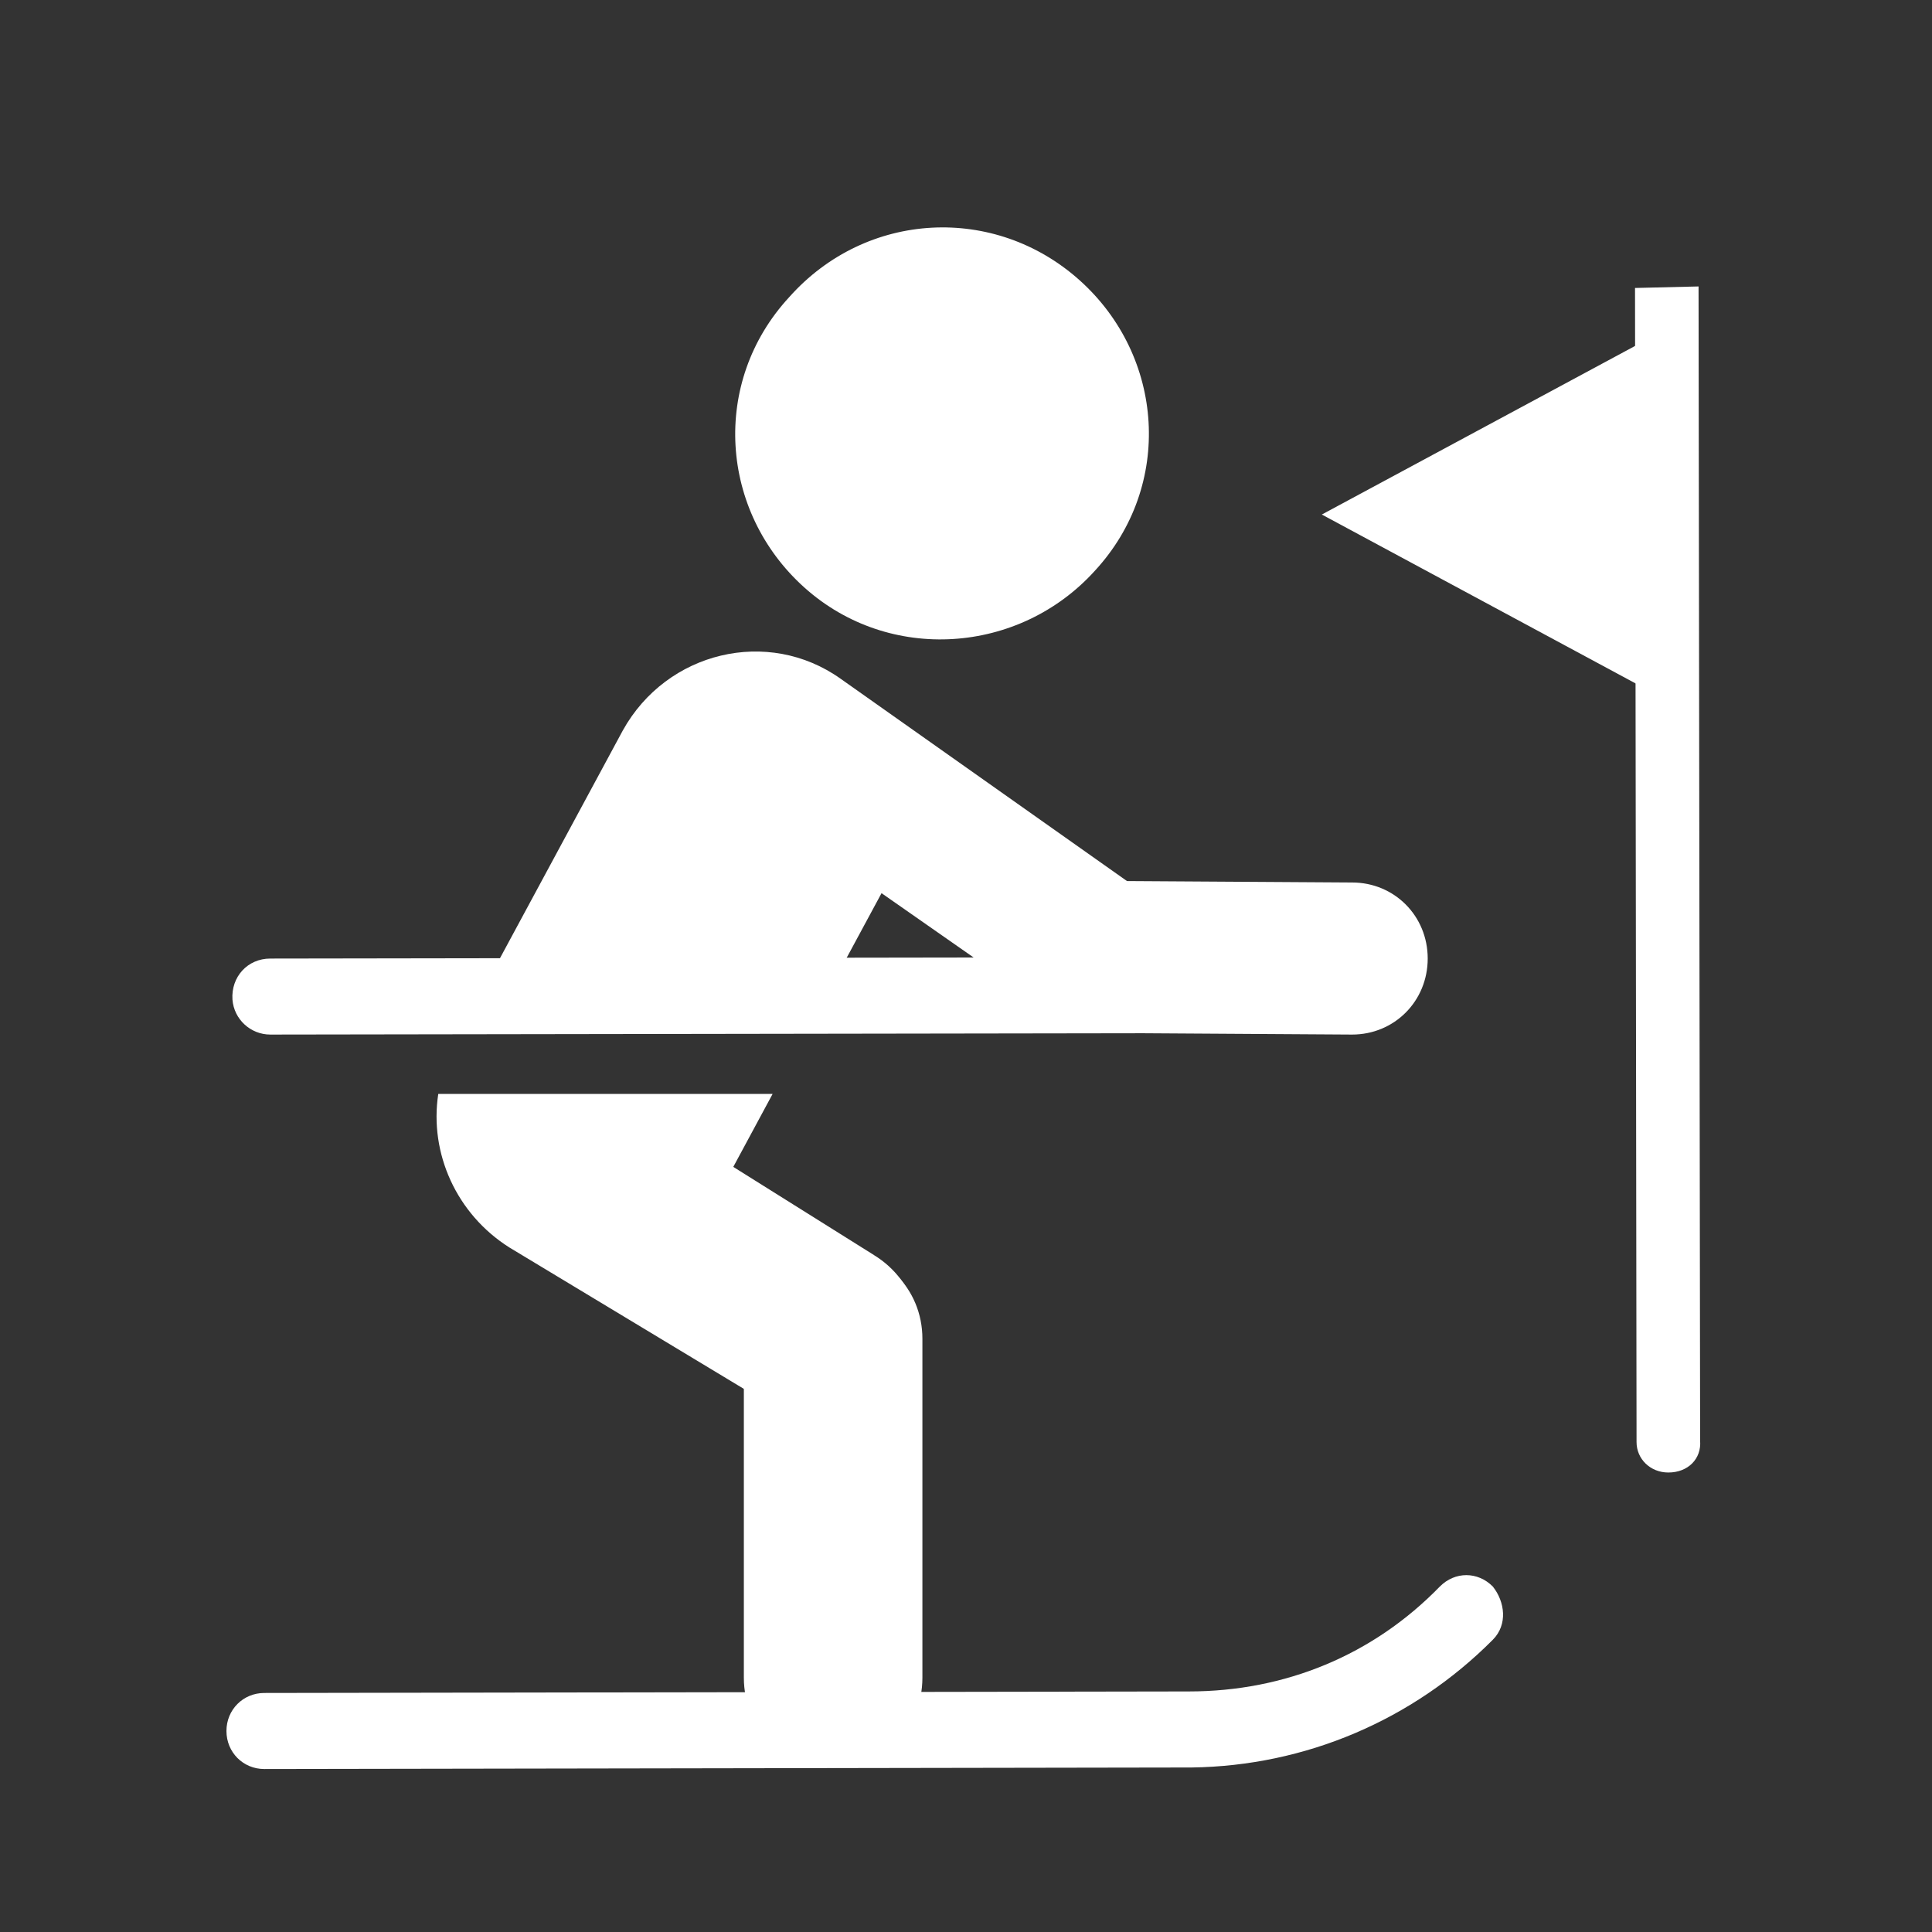 <svg height="53" viewBox="0 0 53 53" width="53" xmlns="http://www.w3.org/2000/svg"><rect x="0" y="0" width="53" height="53" fill="#333333" stroke="none"/><g fill="none" fill-rule="evenodd"><g fill="#fff" fill-rule="nonzero"><path d="m25.304 36.724c0-1.377-1.079-2.461-2.449-2.461-1.37 0-2.449 1.085-2.449 2.461v9.302c0 1.377 1.079 2.461 2.449 2.461 1.37 0 2.449-1.085 2.449-2.461z"/><path d="m30.035 15.658c2.158-2.336 1.909-5.882-.415-7.967-2.324-2.086-5.852-1.919-7.969.459-2.158 2.336-1.909 5.882.415 7.967 2.324 2.086 5.894 1.835 7.969-.459z"/><path d="m37.091 28.381c1.162 0 2.075-.918 2.075-2.086s-.913-2.086-2.075-2.086l-6.641-.042c-1.162 0-2.075.918-2.075 2.086s.913 2.086 2.075 2.086z"/><path d="m32.692 48.487-25.442.042c-.581 0-1.038-.459-1.038-1.043 0-.584.457-1.043 1.038-1.043l25.359-.042c2.656 0 5.064-1.001 6.89-2.878.415-.417 1.038-.417 1.453 0 .332.417.415 1.043 0 1.46-2.2 2.211-5.147 3.462-8.259 3.504z"/><g transform="translate(11.975 17.872)"><path d="m10.34 10.092 1.868-3.462 4.898 3.421h2.407c.166-.125.374-.292.498-.501.664-.959.415-2.253-.54-2.878l-8.384-5.923c-1.992-1.418-4.773-.751-5.977 1.418l-4.275 7.926z"/><path d="m12.001 16.558-3.86-2.419 1.079-2.002h-9.172c-.249 1.627.498 3.295 1.951 4.213l7.678 4.63c1.162.667 2.698.25 3.32-.959.623-1.251.166-2.753-.996-3.462z"/></g><path d="m35.223 26.254-27.808.042c-.623 0-1.079.501-1.038 1.126.042.542.498.959 1.038.959l27.808-.042c.581 0 1.038-.501 1.038-1.043-.042-.584-.498-1.043-1.038-1.043z"/><g transform="translate(36.261 7.858)"><path d="m10.335 0-1.743.042.042 31.661c0 .459.374.834.872.834.54 0 .913-.375.872-.876z"/><path d="m0 6.257 8.757 4.714v-9.427z"/></g></g><path d="m0 0h53v53h-53z"/></g></svg>